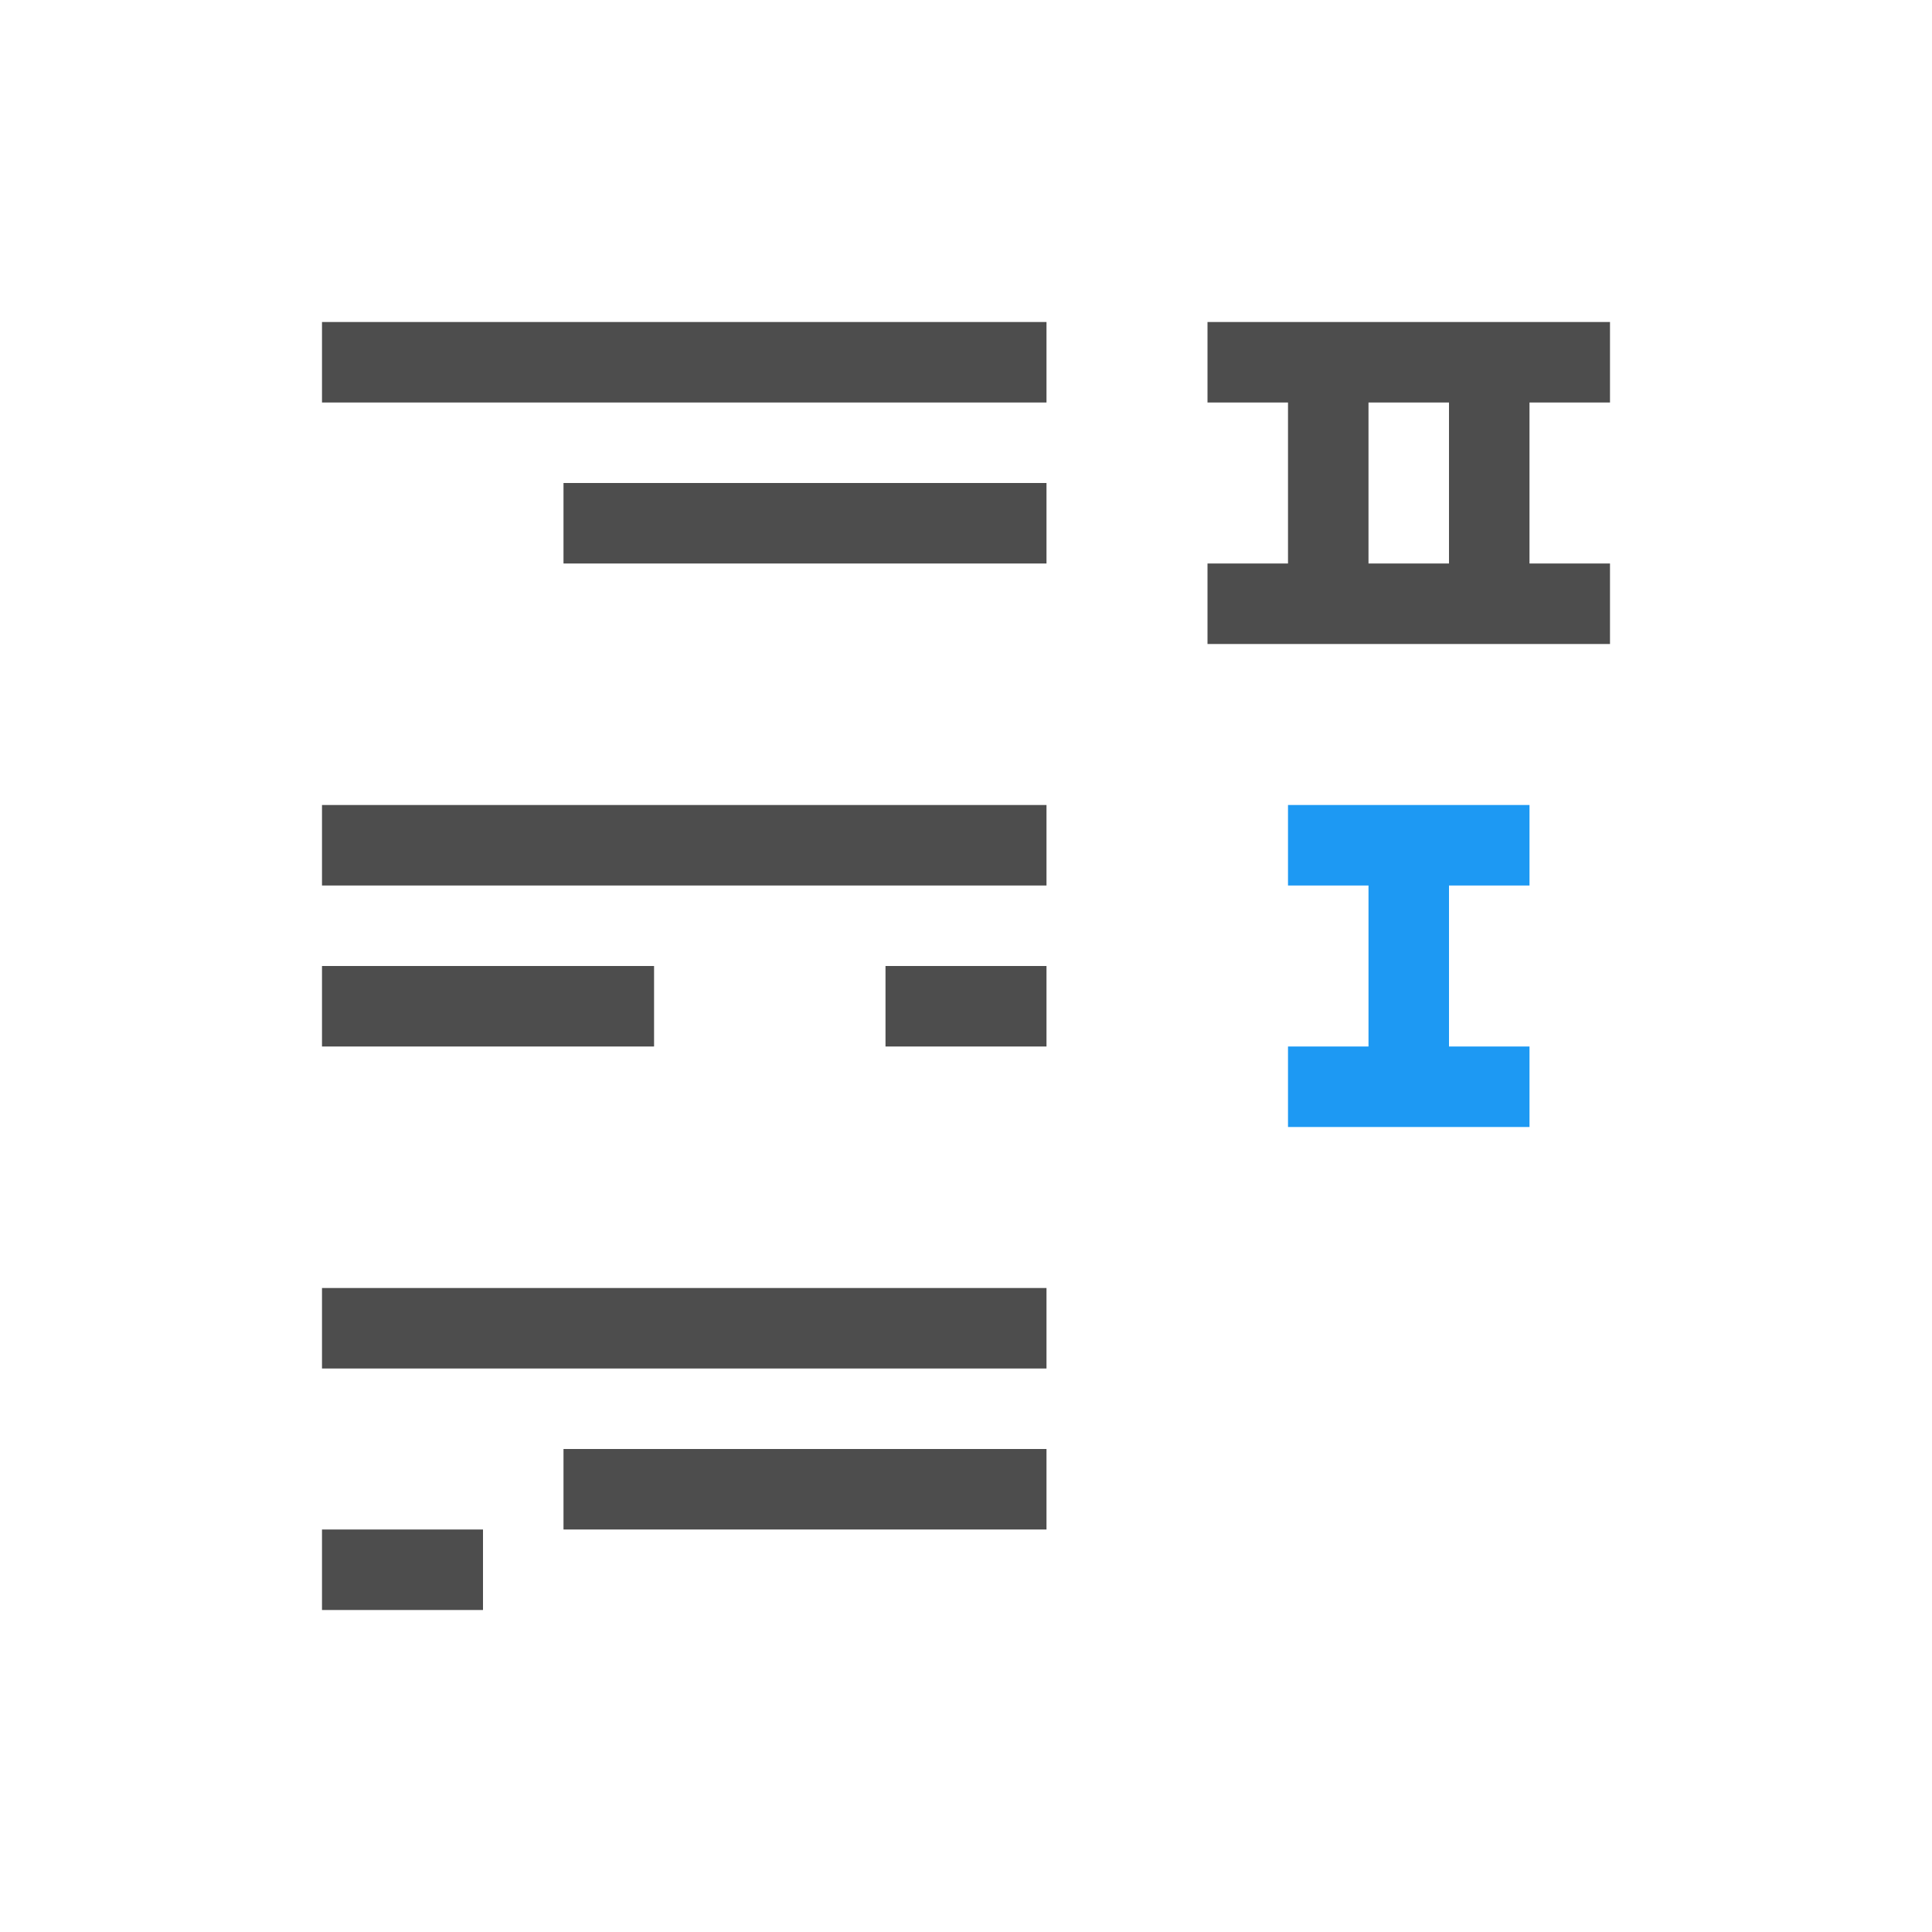 <svg viewBox="0 0 24 24" xmlns="http://www.w3.org/2000/svg"><path d="m20 4v1h-1v2h1v1h-5v-1h1v-2h-1v-1zm-7 0v1h-9v-1zm5 1h-1v2h1zm-5 1v1h-6v-1zm0 4v1h-9v-1zm0 2v1h-2v-1zm-4.875 0v1h-4.125v-1zm4.875 4v1h-9v-1zm0 2v1h-6v-1zm-7 1v1h-2v-1z" fill="#4d4d4d"/><path d="m19 10v1h-1v2h1v1h-3v-1h1v-2h-1v-1z" fill="#1d99f3"/></svg>